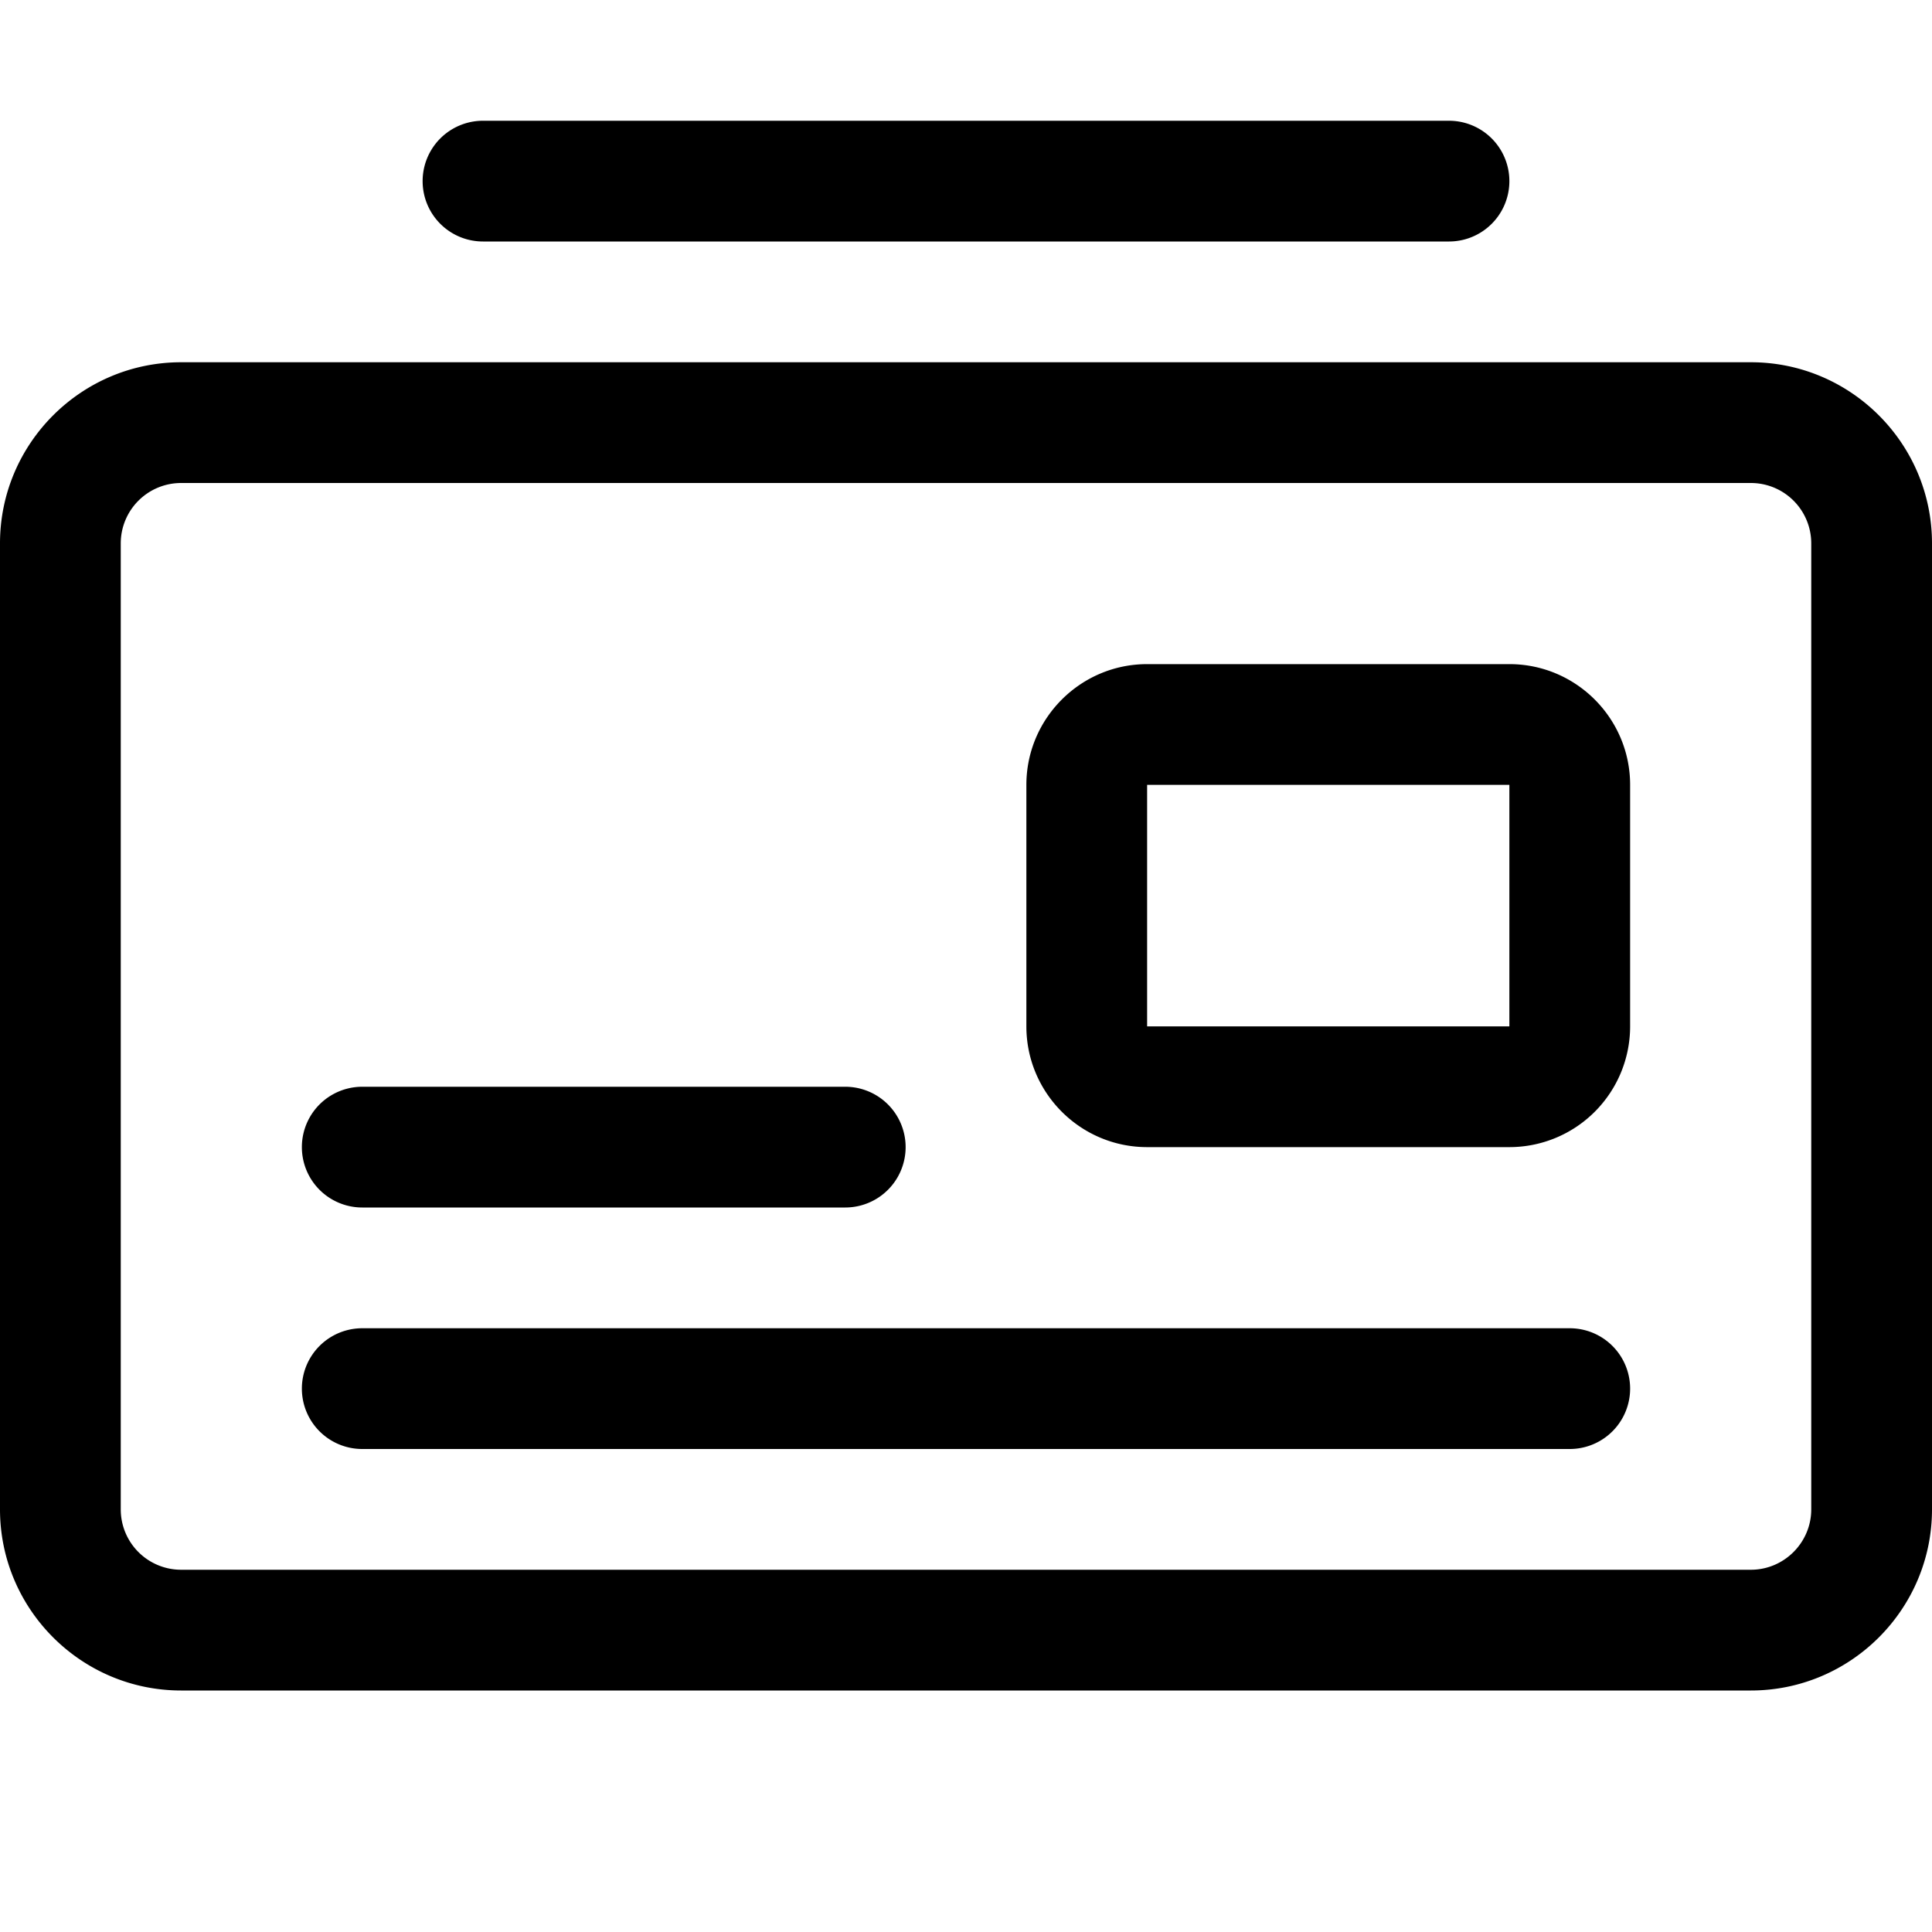 <?xml version="1.0" standalone="no"?><!DOCTYPE svg PUBLIC "-//W3C//DTD SVG 1.1//EN" "http://www.w3.org/Graphics/SVG/1.1/DTD/svg11.dtd"><svg t="1545035355888" class="icon" style="" viewBox="0 0 1024 1024" version="1.1" xmlns="http://www.w3.org/2000/svg" p-id="1982" xmlns:xlink="http://www.w3.org/1999/xlink" width="200" height="200"><defs><style type="text/css"></style></defs><path d="M768 128H256a32 32 0 0 1 0-64h512a32 32 0 0 1 0 64zM928 896h-832C43.072 896 0 852.928 0 800v-512C0 235.072 43.072 192 96 192h832c52.928 0 96 43.072 96 96v512c0 52.928-43.072 96-96 96zM96 256a32 32 0 0 0-32 32v512a32 32 0 0 0 32 32h832c17.6 0 32-14.4 32-32v-512a32 32 0 0 0-32-32h-832z" p-id="1983"></path><path d="M800 608h-192c-35.264 0-64-28.672-64-64v-128c0-35.264 28.736-64 64-64h192c35.328 0 64 28.736 64 64v128a64 64 0 0 1-64 64z m0-64V576v-32z m-192-128v128h192v-128h-192zM832 768H192a32 32 0 0 1 0-64h640a32 32 0 0 1 0 64zM448 640H192a32 32 0 0 1 0-64h256a32 32 0 0 1 0 64z" p-id="1984"></path></svg>